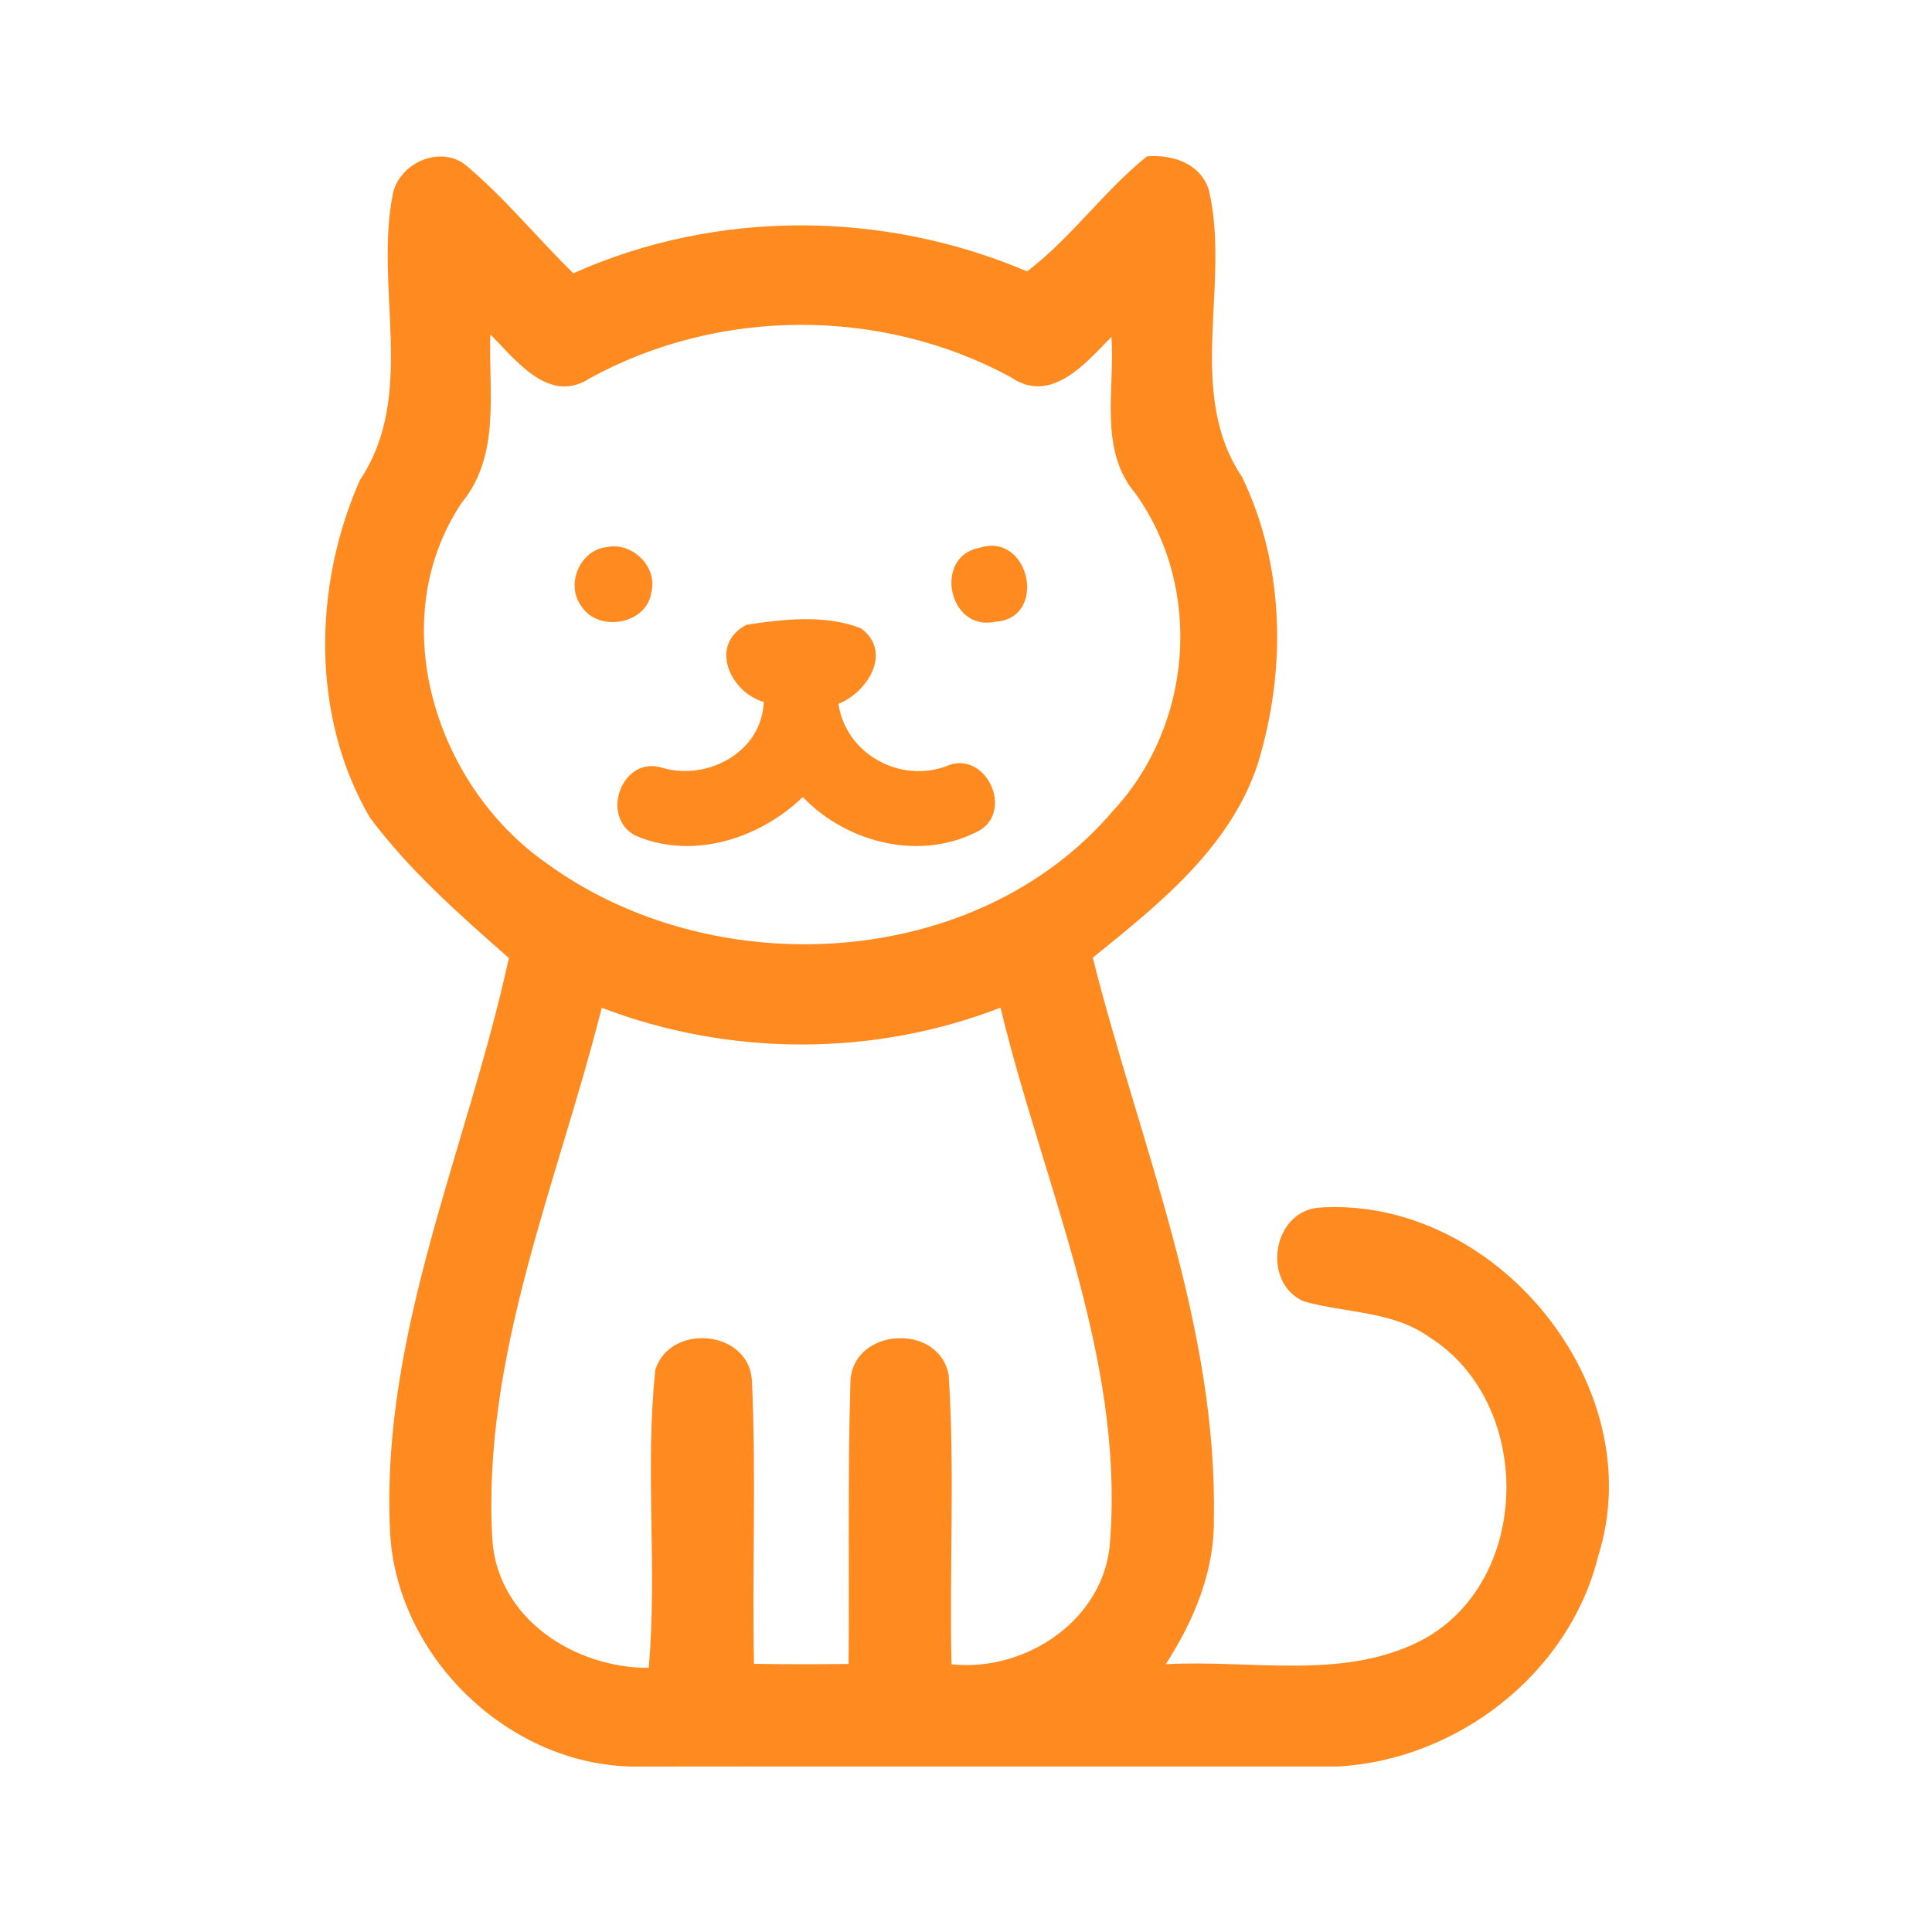 <?xml version="1.0" encoding="UTF-8" ?>
<!DOCTYPE svg PUBLIC "-//W3C//DTD SVG 1.1//EN" "http://www.w3.org/Graphics/SVG/1.1/DTD/svg11.dtd">
<svg width="192pt" height="192pt" viewBox="0 0 192 192" version="1.1" xmlns="http://www.w3.org/2000/svg">
<g id="#ff8a1fff">
<path fill="#ff8a1f" opacity="1.00" d=" M 39.07 19.14 C 39.83 16.06 43.95 14.35 46.44 16.54 C 50.25 19.77 53.41 23.67 56.98 27.16 C 71.20 20.79 87.78 20.89 102.07 26.97 C 106.44 23.66 109.68 19.00 113.98 15.54 C 116.50 15.34 119.21 16.20 120.11 18.79 C 122.37 28.17 117.73 38.94 123.45 47.43 C 127.70 56.24 127.84 66.68 124.99 75.93 C 122.27 84.22 115.15 89.89 108.60 95.17 C 113.24 113.63 121.02 131.72 120.63 151.07 C 120.68 156.24 118.61 161.12 115.85 165.39 C 124.42 164.90 133.87 167.12 141.72 162.77 C 152.32 156.66 152.29 139.37 142.10 132.92 C 138.43 130.26 133.74 130.51 129.58 129.33 C 125.38 127.51 126.40 120.47 131.00 120.02 C 148.54 118.75 164.22 137.73 158.81 154.70 C 155.92 166.34 144.81 174.89 132.99 175.55 C 109.66 175.56 86.33 175.53 63.00 175.56 C 50.47 175.44 39.25 164.50 38.75 151.99 C 37.88 132.29 46.47 114.09 50.57 95.21 C 45.67 90.89 40.68 86.51 36.76 81.25 C 30.88 71.19 31.13 58.23 35.76 47.72 C 41.47 39.24 37.13 28.55 39.07 19.14 M 58.62 37.59 C 54.56 40.24 51.29 35.79 48.73 33.24 C 48.53 38.90 49.80 45.21 45.88 49.97 C 38.05 61.70 43.26 78.04 54.26 85.75 C 70.79 97.86 97.00 96.57 110.61 80.58 C 118.50 72.10 119.62 58.56 112.86 49.07 C 109.13 44.68 110.83 38.70 110.45 33.48 C 107.87 36.12 104.43 40.25 100.41 37.46 C 87.56 30.51 71.43 30.56 58.62 37.59 M 59.80 100.15 C 55.42 117.57 47.87 134.73 48.93 153.03 C 49.46 160.87 57.11 165.77 64.47 165.75 C 65.35 155.90 64.07 145.93 65.13 136.11 C 66.62 131.47 74.35 132.16 74.72 137.11 C 75.16 146.51 74.74 155.94 74.93 165.35 C 78.06 165.40 81.20 165.40 84.33 165.36 C 84.42 155.97 84.23 146.56 84.52 137.17 C 84.87 131.89 93.39 131.48 94.28 136.68 C 94.90 146.22 94.34 155.83 94.56 165.40 C 102.03 166.19 109.95 160.84 110.33 152.99 C 111.67 134.68 103.63 117.59 99.43 100.14 C 86.77 105.04 72.47 105.00 59.80 100.15 Z" />
<path fill="#ff8a1f" opacity="1.00" d=" M 60.31 54.37 C 62.82 53.83 65.40 56.34 64.73 58.87 C 64.28 62.07 59.44 62.88 57.78 60.24 C 56.17 58.10 57.62 54.64 60.31 54.37 Z" />
<path fill="#ff8a1f" opacity="1.00" d=" M 97.41 54.42 C 102.38 52.90 104.14 61.50 98.89 61.79 C 94.24 62.80 92.70 55.23 97.41 54.42 Z" />
<path fill="#ff8a1f" opacity="1.00" d=" M 74.19 62.09 C 77.87 61.52 82.04 61.06 85.56 62.44 C 88.74 64.77 86.23 68.79 83.32 69.95 C 84.06 74.91 89.40 77.85 94.03 76.15 C 97.82 74.44 100.76 80.34 97.43 82.48 C 91.66 85.66 84.23 83.85 79.78 79.21 C 75.47 83.37 68.81 85.49 63.12 83.03 C 59.57 81.11 61.85 75.02 65.84 76.31 C 70.35 77.61 75.71 74.73 75.90 69.76 C 72.51 68.77 70.42 64.04 74.19 62.09 Z" />
</g>
</svg>
